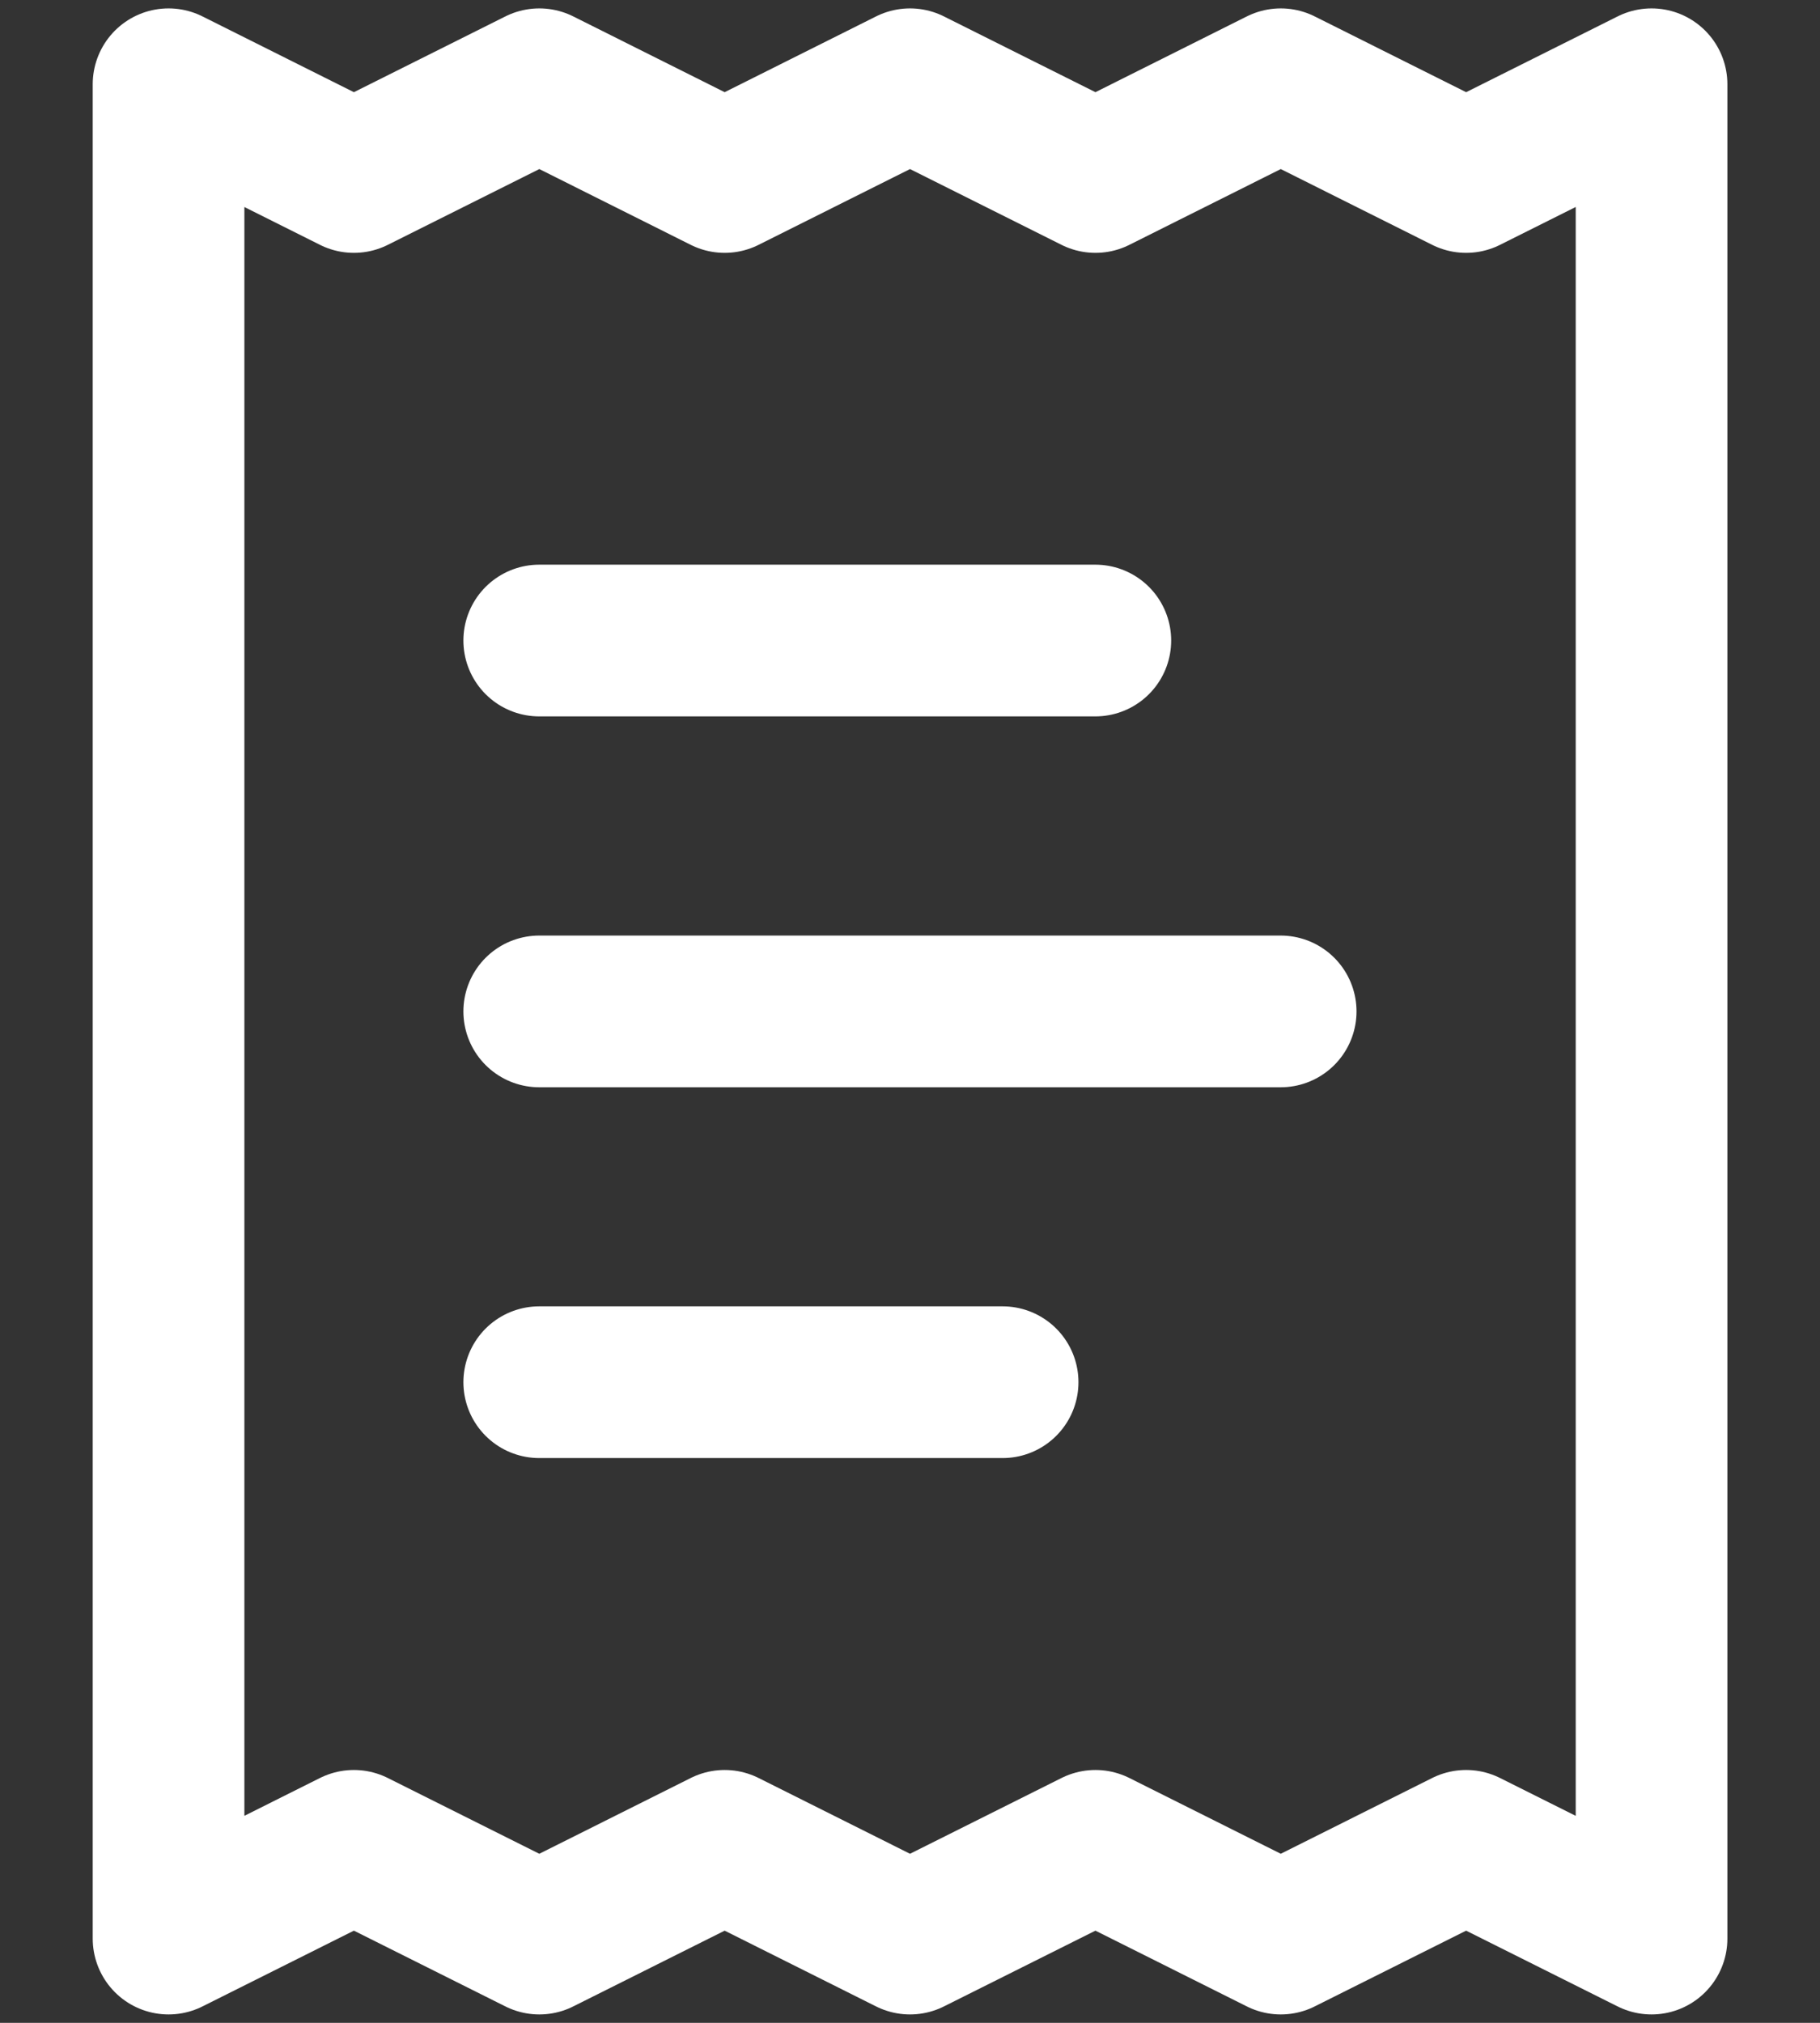 <svg width="18" height="20" viewBox="0 0 18 20" fill="none" xmlns="http://www.w3.org/2000/svg">
<rect x="0" y="0" width="18" height="20" fill="#333333" stroke="none"/>
<path d="M1.667 0.833V19.167L3.5 18.25L5.334 19.167L7.167 18.25L9 19.167L10.834 18.25L12.667 19.167L14.5 18.25L16.334 19.167V0.833L14.5 1.75L12.667 0.833L10.834 1.75L9 0.833L7.167 1.75L5.334 0.833L3.5 1.75L1.667 0.833Z" stroke="white" stroke-width="1.5" stroke-linecap="round" stroke-linejoin="round"/>
<path d="M10.833 6.333H5.333" stroke="white" stroke-width="1.5" stroke-linecap="round" stroke-linejoin="round"/>
<path d="M12.666 10H5.333" stroke="white" stroke-width="1.5" stroke-linecap="round" stroke-linejoin="round"/>
<path d="M9.916 13.666H5.333" stroke="white" stroke-width="1.5" stroke-linecap="round" stroke-linejoin="round"/>
</svg>
